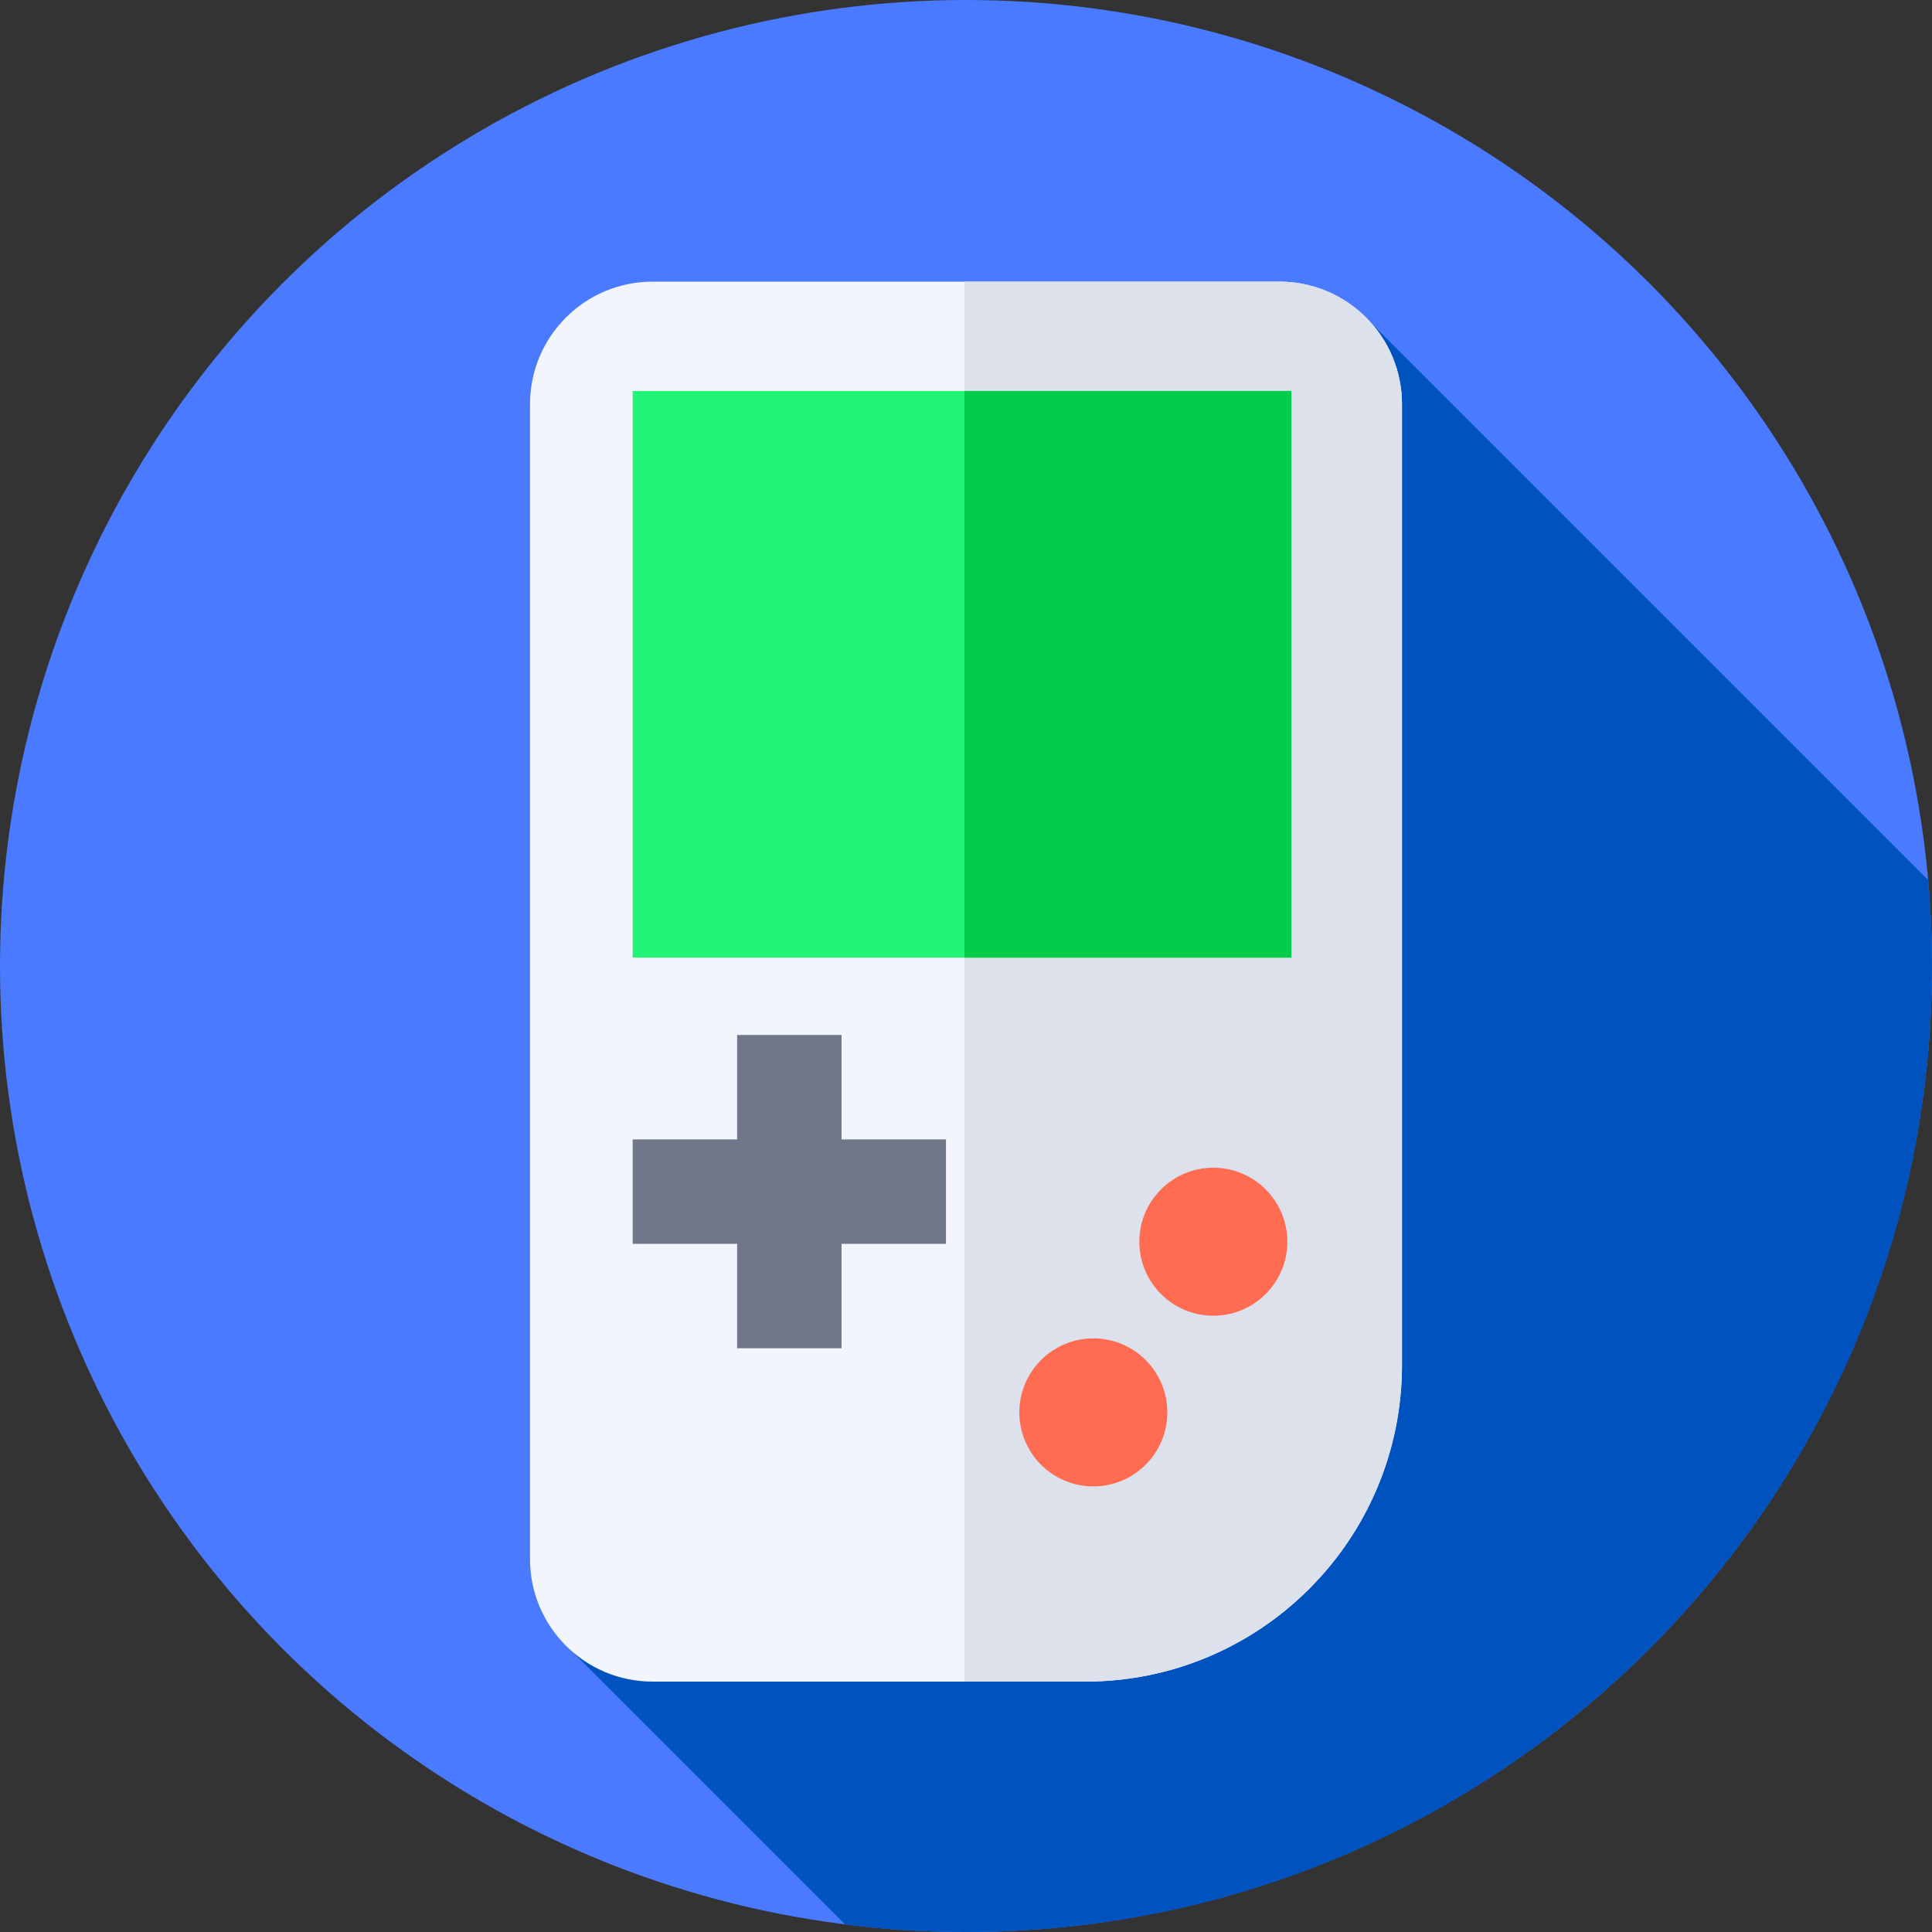 <svg id="Capa_1" enable-background="new 0 0 512 512" height="512" viewBox="0 0 512 512" width="512" xmlns="http://www.w3.org/2000/svg"><rect x="0" y="0" width="512" height="512" fill="#333333" stroke="none"/><circle cx="256" cy="256" fill="#4a7aff" r="256"/><path d="m512 256c0-7.672-.338-15.266-.999-22.767l-147.528-147.528-211.814 351.984 72.328 72.328c10.488 1.309 21.172 1.983 32.013 1.983 141.385 0 256-114.615 256-256z" fill="#0053bf"/><path d="m287.615 445.64h-114.682c-17.935 0-32.473-14.539-32.473-32.473v-306.054c0-17.935 14.539-32.473 32.473-32.473h166.133c17.935 0 32.473 14.539 32.473 32.473v254.601c.001 46.351-37.574 83.926-83.924 83.926z" fill="#f2f6fc"/><path d="m339.067 74.64h-83.471v371h32.02c46.351 0 83.925-37.575 83.925-83.925v-254.602c-.001-17.934-14.54-32.473-32.474-32.473z" fill="#dce1eb"/><path d="m167.667 103.613h174.547v150.167h-174.547z" fill="#21f476"/><path d="m255.595 103.613h86.618v150.167h-86.618z" fill="#02cc4a"/><path d="m250.695 301.955h-27.676v-27.677h-27.676v27.677h-27.676v27.676h27.676v27.676h27.676v-27.676h27.676z" fill="#707789"/><g fill="#ff6c52"><circle cx="321.546" cy="329.069" r="19.612"/><circle cx="289.746" cy="374.296" r="19.612"/></g></svg>